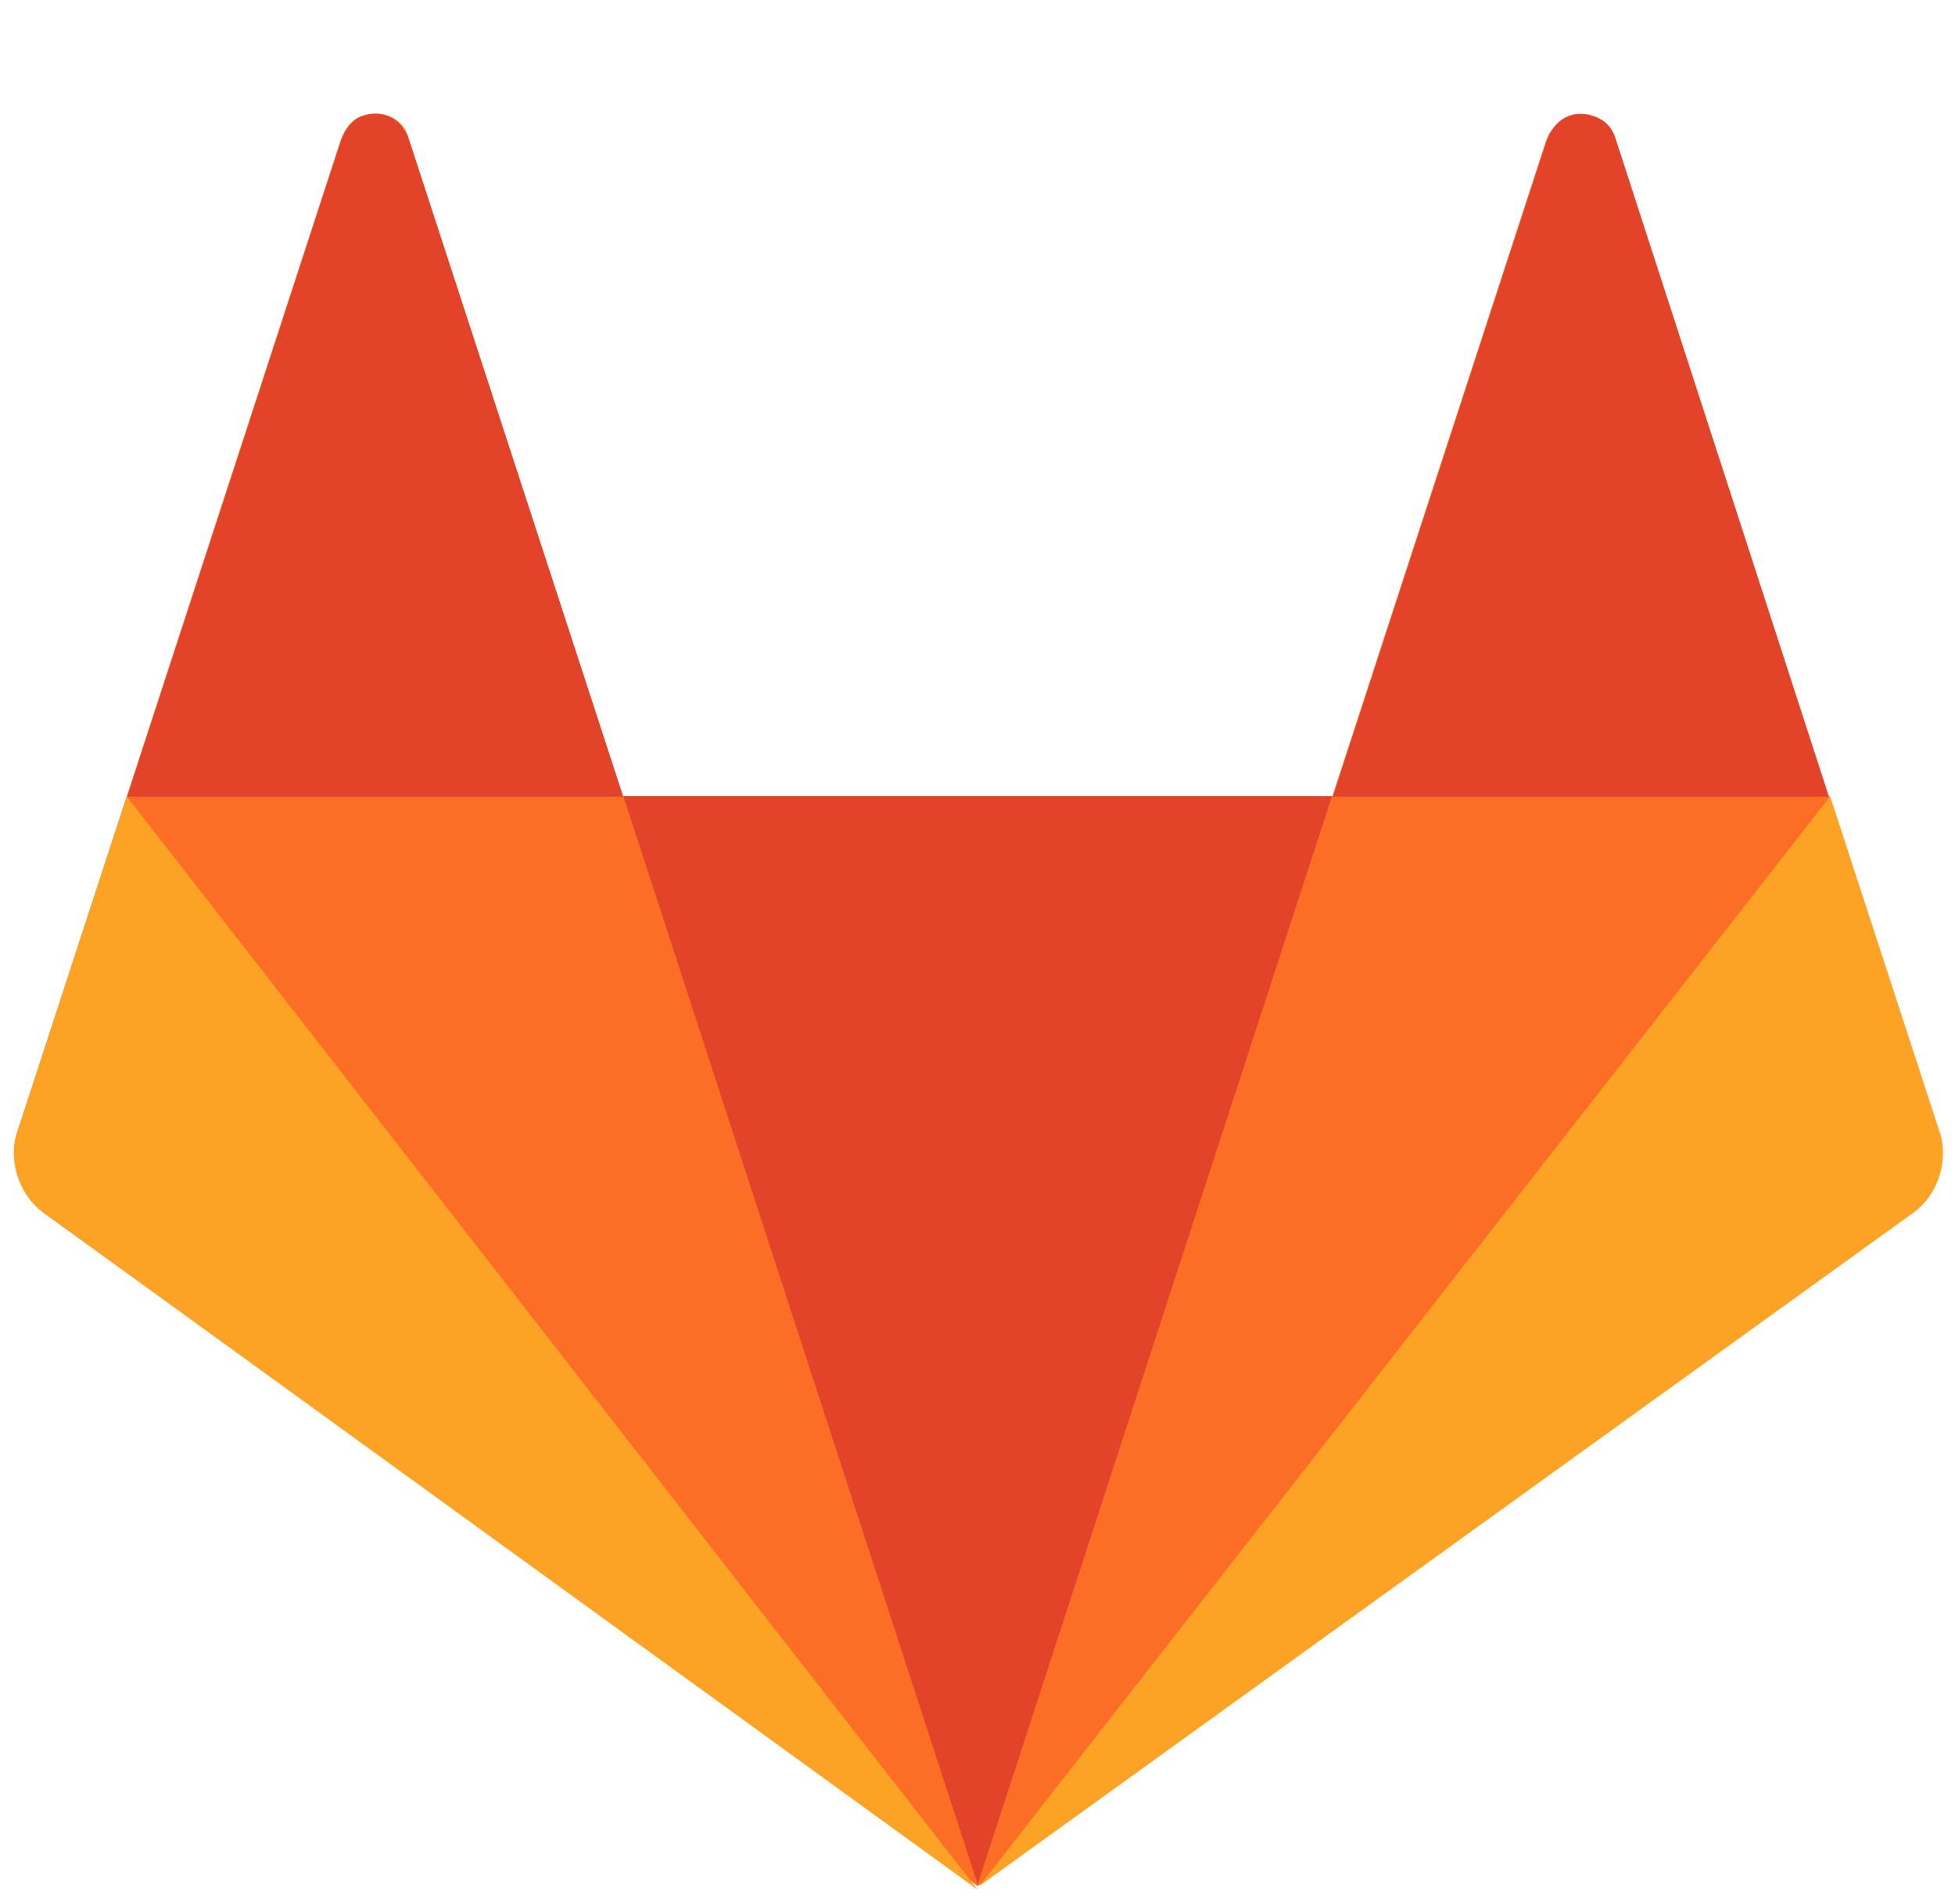 <svg xmlns="http://www.w3.org/2000/svg" viewBox="0 0 54 52.6">
  <style>
    .st0{fill:#fc6d26}.st1{fill:#e24329}.st2{fill:#fca326}
  </style>
  <path d="M53.502 31.2l-3-9.2-5.9-18.1c-.2-.5-.8-.8-1.3-.6-.3.1-.5.3-.6.6l-5.9 18.1h-19.6l-5.9-18.1c-.1-.6-.7-.9-1.3-.7-.3.1-.5.4-.6.7L3.502 22l-3 9.2c-.3.8 0 1.7.7 2.3l25.8 18.6 25.7-18.7c.8-.5 1.1-1.4.8-2.2" class="st0"/>
  <path d="M26.991 52.093l9.8-30.1h-19.6l9.8 30.1z" class="st1"/>
  <path d="M27.019 52.093l-9.8-30.1h-13.7l23.5 30.1z" class="st0"/>
  <path d="M3.5 21.998l-3 9.2c-.3.8 0 1.8.7 2.3l25.8 18.7-23.5-30.2z" class="st2"/>
  <path d="M3.515 22.006h13.7l-5.9-18.1c-.2-.6-.7-.9-1.3-.7-.3.1-.5.4-.6.7l-5.9 18.1z" class="st1"/>
  <path d="M27.052 52.093l9.8-30.1h13.7l-23.5 30.1z" class="st0"/>
  <path d="M50.552 21.998l3 9.2c.3.8 0 1.8-.7 2.3l-25.8 18.6 23.5-30.1z" class="st2"/>
  <path d="M50.518 22.006h-13.7l5.9-18.1c.2-.6.7-.9 1.3-.7.3.1.5.3.6.6l5.9 18.2z" class="st1"/>
</svg>
